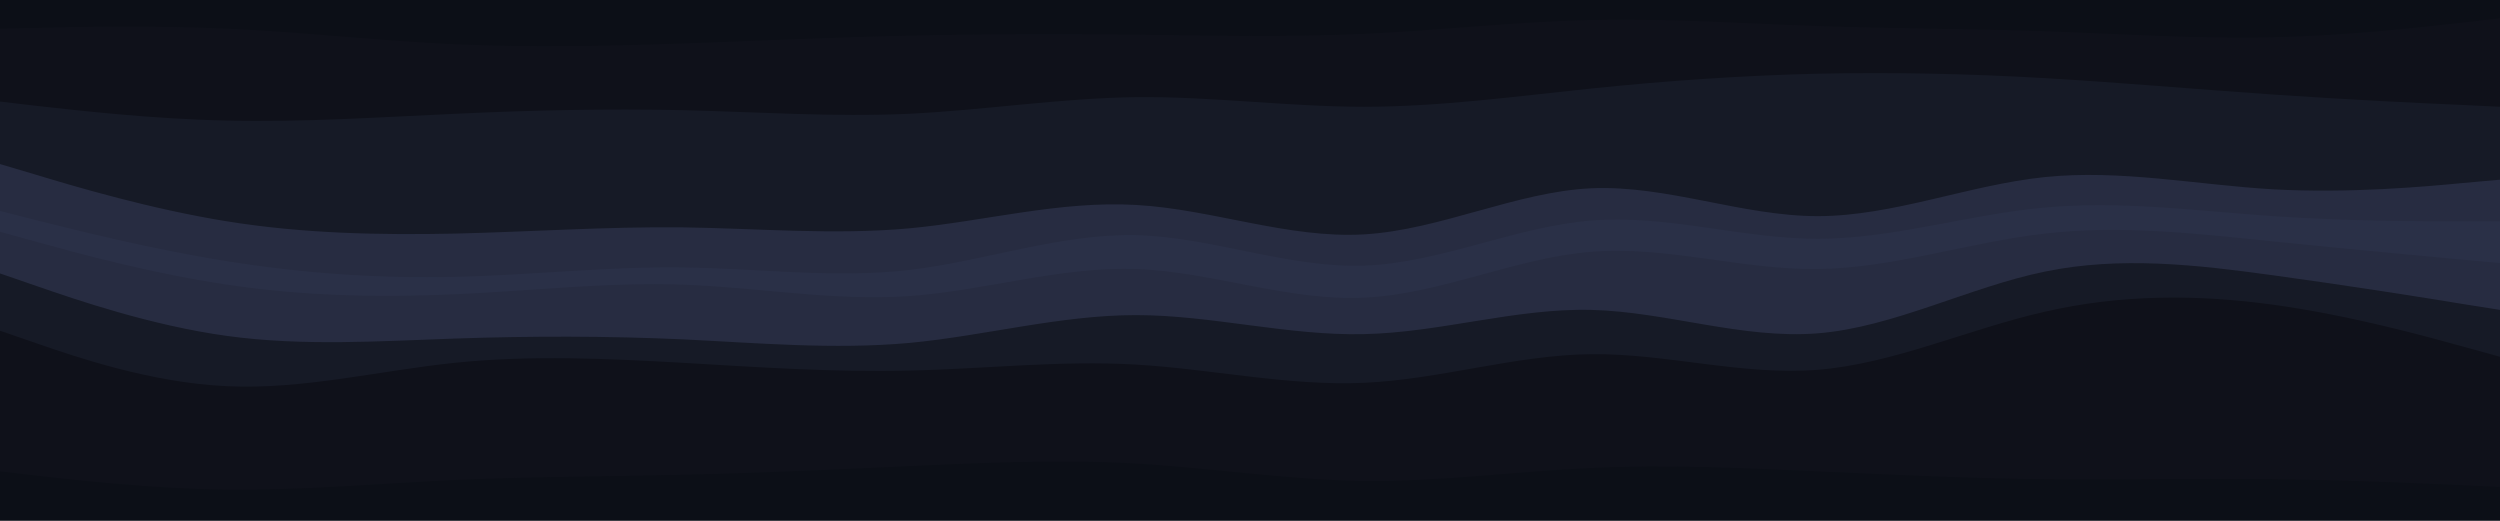 <svg id="visual" viewBox="0 0 960 200" width="960" height="200" xmlns="http://www.w3.org/2000/svg"
    xmlns:xlink="http://www.w3.org/1999/xlink" version="1.1">
    <path
        d="M0 13L14.5 12.7C29 12.3 58 11.7 87.2 13C116.3 14.3 145.7 17.7 174.8 19C204 20.3 233 19.7 262 18.7C291 17.7 320 16.3 349 15.7C378 15 407 15 436.2 15.3C465.3 15.7 494.7 16.3 523.8 15C553 13.7 582 10.3 611 9.7C640 9 669 11 698 12C727 13 756 13 785.2 14C814.3 15 843.7 17 872.8 16.3C902 15.7 931 12.3 945.5 10.7L960 9L960 0L945.5 0C931 0 902 0 872.8 0C843.7 0 814.3 0 785.2 0C756 0 727 0 698 0C669 0 640 0 611 0C582 0 553 0 523.8 0C494.7 0 465.3 0 436.2 0C407 0 378 0 349 0C320 0 291 0 262 0C233 0 204 0 174.8 0C145.7 0 116.3 0 87.2 0C58 0 29 0 14.5 0L0 0Z"
        fill="#0c0f17"></path>
    <path
        d="M0 41L14.5 42.7C29 44.3 58 47.7 87.2 48.3C116.3 49 145.7 47 174.8 45.7C204 44.3 233 43.7 262 44.3C291 45 320 47 349 45.7C378 44.3 407 39.7 436.2 39.3C465.3 39 494.7 43 523.8 43C553 43 582 39 611 36C640 33 669 31 698 30.3C727 29.7 756 30.3 785.2 32C814.3 33.7 843.7 36.3 872.8 38.3C902 40.3 931 41.7 945.5 42.3L960 43L960 7L945.5 8.7C931 10.3 902 13.7 872.8 14.3C843.7 15 814.3 13 785.2 12C756 11 727 11 698 10C669 9 640 7 611 7.7C582 8.3 553 11.7 523.8 13C494.7 14.3 465.3 13.7 436.2 13.3C407 13 378 13 349 13.7C320 14.3 291 15.7 262 16.7C233 17.7 204 18.3 174.8 17C145.7 15.7 116.3 12.3 87.2 11C58 9.7 29 10.3 14.5 10.7L0 11Z"
        fill="#0f111a"></path>
    <path
        d="M0 65L14.5 69.3C29 73.7 58 82.3 87.2 87C116.3 91.7 145.7 92.3 174.8 91.7C204 91 233 89 262 89.3C291 89.7 320 92.3 349 89.7C378 87 407 79 436.2 80.7C465.3 82.3 494.7 93.7 523.8 92C553 90.3 582 75.7 611 74.3C640 73 669 85 698 85C727 85 756 73 785.2 70C814.3 67 843.7 73 872.8 74.7C902 76.3 931 73.7 945.5 72.3L960 71L960 41L945.5 40.3C931 39.7 902 38.3 872.8 36.3C843.7 34.3 814.3 31.7 785.2 30C756 28.3 727 27.7 698 28.3C669 29 640 31 611 34C582 37 553 41 523.8 41C494.7 41 465.3 37 436.2 37.3C407 37.7 378 42.3 349 43.7C320 45 291 43 262 42.3C233 41.7 204 42.3 174.8 43.7C145.7 45 116.3 47 87.2 46.3C58 45.7 29 42.3 14.5 40.7L0 39Z"
        fill="#161a26"></path>
    <path
        d="M0 83L14.5 86.7C29 90.3 58 97.7 87.2 102.3C116.3 107 145.7 109 174.8 108.3C204 107.7 233 104.3 262 104.7C291 105 320 109 349 105.7C378 102.3 407 91.7 436.2 92.3C465.3 93 494.7 105 523.8 104C553 103 582 89 611 86.7C640 84.3 669 93.7 698 93.7C727 93.7 756 84.3 785.2 81.7C814.3 79 843.7 83 872.8 85C902 87 931 87 945.5 87L960 87L960 69L945.5 70.3C931 71.7 902 74.3 872.8 72.7C843.7 71 814.3 65 785.2 68C756 71 727 83 698 83C669 83 640 71 611 72.3C582 73.7 553 88.3 523.8 90C494.7 91.7 465.3 80.3 436.2 78.7C407 77 378 85 349 87.7C320 90.3 291 87.7 262 87.3C233 87 204 89 174.8 89.7C145.7 90.3 116.3 89.7 87.2 85C58 80.3 29 71.7 14.5 67.3L0 63Z"
        fill="#272c41"></path>
    <path
        d="M0 91L14.5 95C29 99 58 107 87.2 111.3C116.3 115.7 145.7 116.3 174.8 115C204 113.7 233 110.3 262 111.3C291 112.3 320 117.7 349 115.7C378 113.7 407 104.3 436.2 105.3C465.3 106.3 494.7 117.7 523.8 116.3C553 115 582 101 611 98.7C640 96.3 669 105.7 698 105.3C727 105 756 95 785.2 91.7C814.3 88.3 843.7 91.7 872.8 94.7C902 97.7 931 100.3 945.5 101.7L960 103L960 85L945.5 85C931 85 902 85 872.8 83C843.7 81 814.3 77 785.2 79.7C756 82.3 727 91.7 698 91.7C669 91.7 640 82.3 611 84.7C582 87 553 101 523.8 102C494.7 103 465.3 91 436.2 90.3C407 89.7 378 100.3 349 103.7C320 107 291 103 262 102.7C233 102.3 204 105.7 174.8 106.3C145.7 107 116.3 105 87.2 100.3C58 95.7 29 88.3 14.5 84.7L0 81Z"
        fill="#2a3047"></path>
    <path
        d="M0 107L14.5 112C29 117 58 127 87.2 131C116.3 135 145.7 133 174.8 132C204 131 233 131 262 132.3C291 133.7 320 136.3 349 133.7C378 131 407 123 436.2 123C465.3 123 494.7 131 523.8 130.3C553 129.7 582 120.3 611 121C640 121.7 669 132.3 698 130C727 127.7 756 112.3 785.2 106.3C814.3 100.3 843.7 103.7 872.8 107.7C902 111.7 931 116.3 945.5 118.7L960 121L960 101L945.5 99.7C931 98.3 902 95.7 872.8 92.7C843.7 89.7 814.3 86.3 785.2 89.7C756 93 727 103 698 103.3C669 103.7 640 94.3 611 96.7C582 99 553 113 523.8 114.3C494.7 115.7 465.3 104.3 436.2 103.3C407 102.3 378 111.7 349 113.7C320 115.7 291 110.3 262 109.3C233 108.3 204 111.7 174.8 113C145.7 114.3 116.3 113.7 87.2 109.3C58 105 29 97 14.5 93L0 89Z"
        fill="#272c41"></path>
    <path
        d="M0 129L14.5 134C29 139 58 149 87.2 150.3C116.3 151.7 145.7 144.3 174.8 141.3C204 138.3 233 139.7 262 141.3C291 143 320 145 349 144.3C378 143.7 407 140.3 436.2 142C465.3 143.7 494.7 150.3 523.8 149C553 147.7 582 138.3 611 138C640 137.7 669 146.3 698 144C727 141.7 756 128.3 785.2 121.7C814.3 115 843.7 115 872.8 119C902 123 931 131 945.5 135L960 139L960 119L945.5 116.7C931 114.3 902 109.7 872.8 105.7C843.7 101.7 814.3 98.3 785.2 104.3C756 110.3 727 125.7 698 128C669 130.3 640 119.7 611 119C582 118.3 553 127.7 523.8 128.3C494.7 129 465.3 121 436.2 121C407 121 378 129 349 131.7C320 134.3 291 131.7 262 130.3C233 129 204 129 174.8 130C145.7 131 116.3 133 87.2 129C58 125 29 115 14.5 110L0 105Z"
        fill="#161a26"></path>
    <path
        d="M0 183L14.5 184.7C29 186.3 58 189.7 87.2 190C116.3 190.3 145.7 187.7 174.8 186.3C204 185 233 185 262 184.3C291 183.7 320 182.3 349 181C378 179.7 407 178.3 436.2 180C465.3 181.7 494.7 186.3 523.8 186.7C553 187 582 183 611 181.7C640 180.3 669 181.7 698 183C727 184.3 756 185.7 785.2 186C814.3 186.3 843.7 185.7 872.8 186C902 186.3 931 187.7 945.5 188.3L960 189L960 137L945.5 133C931 129 902 121 872.8 117C843.7 113 814.3 113 785.2 119.7C756 126.3 727 139.7 698 142C669 144.3 640 135.7 611 136C582 136.3 553 145.7 523.8 147C494.7 148.3 465.3 141.7 436.2 140C407 138.3 378 141.7 349 142.3C320 143 291 141 262 139.3C233 137.7 204 136.3 174.8 139.3C145.7 142.3 116.3 149.7 87.2 148.3C58 147 29 137 14.5 132L0 127Z"
        fill="#0f111a"></path>
    <path
        d="M0 201L14.5 201C29 201 58 201 87.2 201C116.3 201 145.7 201 174.8 201C204 201 233 201 262 201C291 201 320 201 349 201C378 201 407 201 436.2 201C465.3 201 494.7 201 523.8 201C553 201 582 201 611 201C640 201 669 201 698 201C727 201 756 201 785.2 201C814.3 201 843.7 201 872.8 201C902 201 931 201 945.5 201L960 201L960 187L945.5 186.3C931 185.7 902 184.3 872.8 184C843.7 183.7 814.3 184.3 785.2 184C756 183.7 727 182.3 698 181C669 179.7 640 178.3 611 179.7C582 181 553 185 523.8 184.7C494.7 184.3 465.3 179.7 436.2 178C407 176.3 378 177.7 349 179C320 180.3 291 181.7 262 182.3C233 183 204 183 174.8 184.3C145.7 185.7 116.3 188.3 87.2 188C58 187.7 29 184.3 14.5 182.7L0 181Z"
        fill="#0c0f17"></path>
</svg>